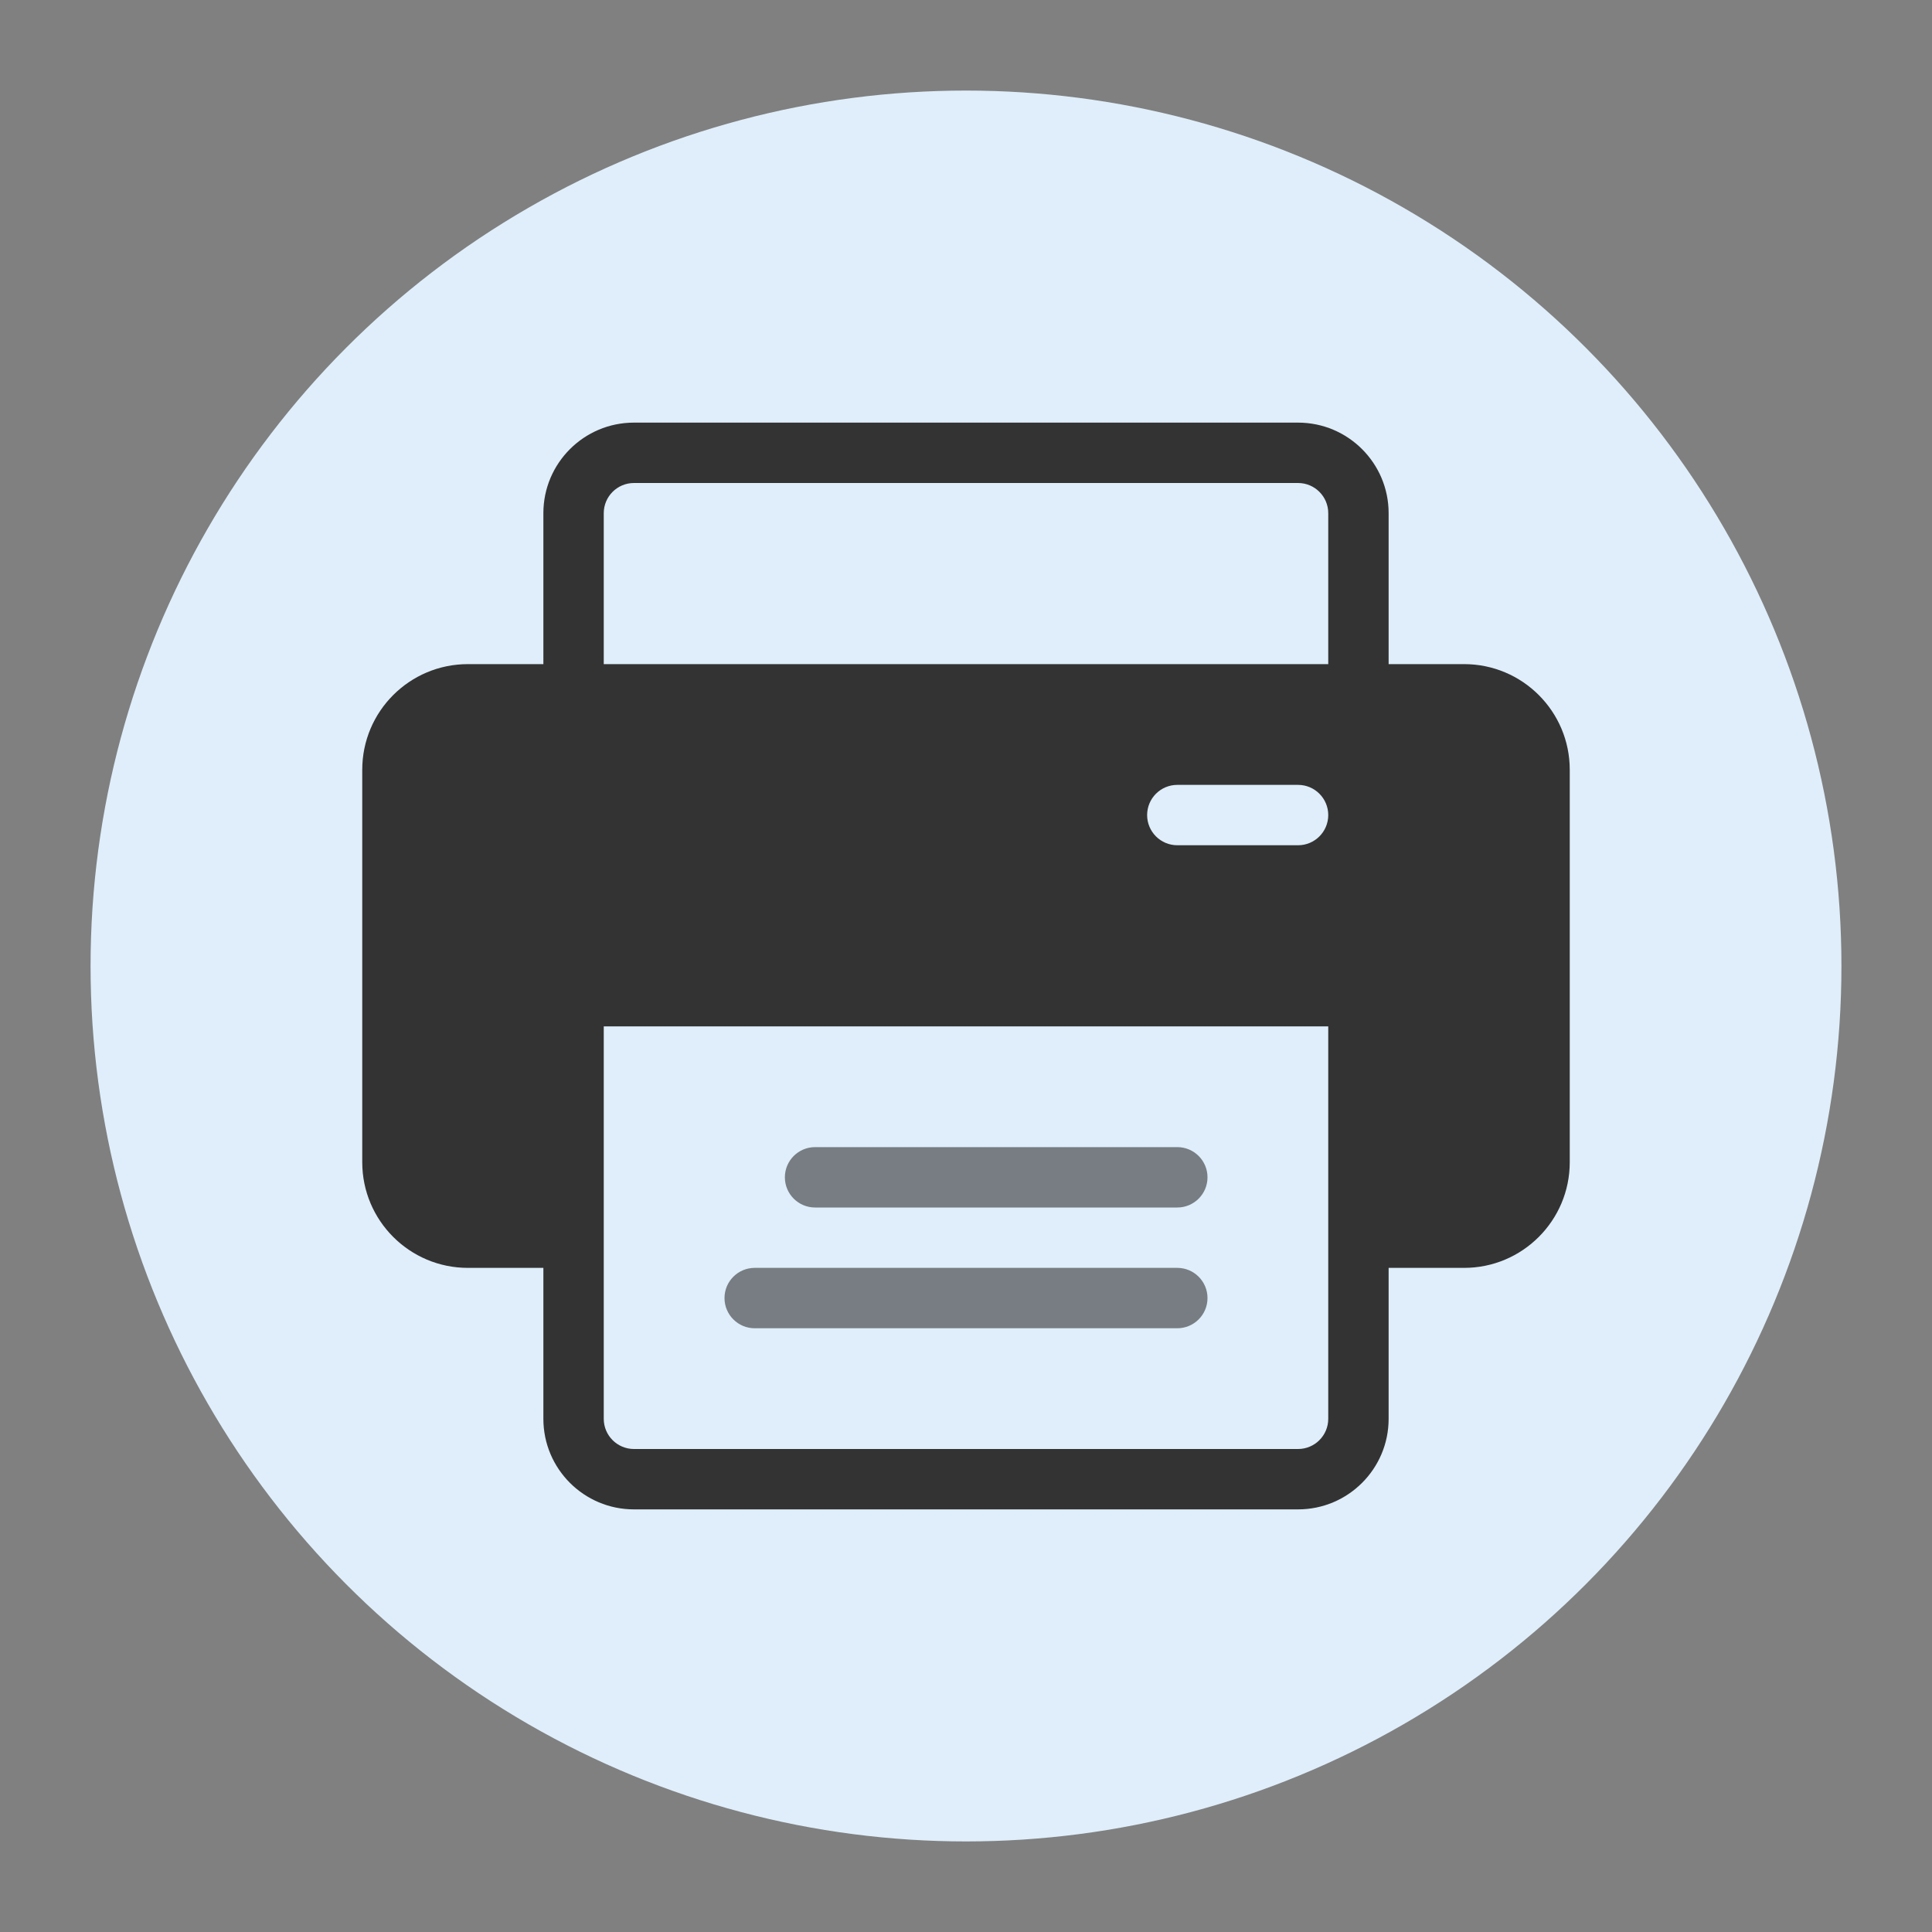 <svg version="1.1" xmlns="http://www.w3.org/2000/svg" xmlns:xlink="http://www.w3.org/1999/xlink" x="0px" y="0px" viewBox="0 0 32 32" style="enable-background:new 0 0 32 32;" xml:space="preserve"><rect x="0" y="0" width="32" height="32" fill="#808080" stroke="none"/><circle cx="16" cy="16" r="14" fill="#dfeefa" stroke="#dfeefa"/><g><path d="M10.5,8h11C21.776,8,22,8.224,22,8.5V11H10V8.5C10,8.224,10.224,8,10.5,8z M9,11H7.75
		C6.784,11,6,11.783,6,12.75v6.5C6,20.216,6.784,21,7.75,21H9v2.5c0,0.828,0.672,1.5,1.5,1.5h11c0.828,0,1.5-0.672,1.5-1.5V21h1.25
		c0.966,0,1.75-0.784,1.75-1.75v-6.5c0-0.967-0.784-1.75-1.75-1.75H23V8.5C23,7.672,22.328,7,21.5,7h-11C9.672,7,9,7.672,9,8.5V11z
		 M22,22v1.5c0,0.276-0.224,0.5-0.5,0.5h-11c-0.276,0-0.5-0.224-0.5-0.5V22v-1v-4h12v4V22z M19.5,13c-0.276,0-0.5,0.224-0.5,0.5
		s0.224,0.5,0.5,0.5h2c0.276,0,0.5-0.224,0.5-0.5S21.776,13,21.5,13H19.5z" fill-rule="evenodd" clip-rule="evenodd" fill="#333333"/><path d="M13.5,19h6c0.276,0,0.5,0.224,0.5,0.5l0,0c0,0.276-0.224,0.5-0.5,0.5h-6c-0.276,0-0.5-0.224-0.5-0.5l0,0
		C13,19.224,13.224,19,13.5,19z" opacity="0.6" fill="#333333" enable-background="new"/><path d="M12.5,21h7c0.276,0,0.5,0.224,0.5,0.5l0,0c0,0.276-0.224,0.5-0.5,0.5h-7c-0.276,0-0.5-0.224-0.5-0.5l0,0
		C12,21.224,12.224,21,12.5,21z" opacity="0.6" fill="#333333" enable-background="new"/></g><circle cx="16" cy="16" r="15.5" fill="none" stroke="none"/></svg>